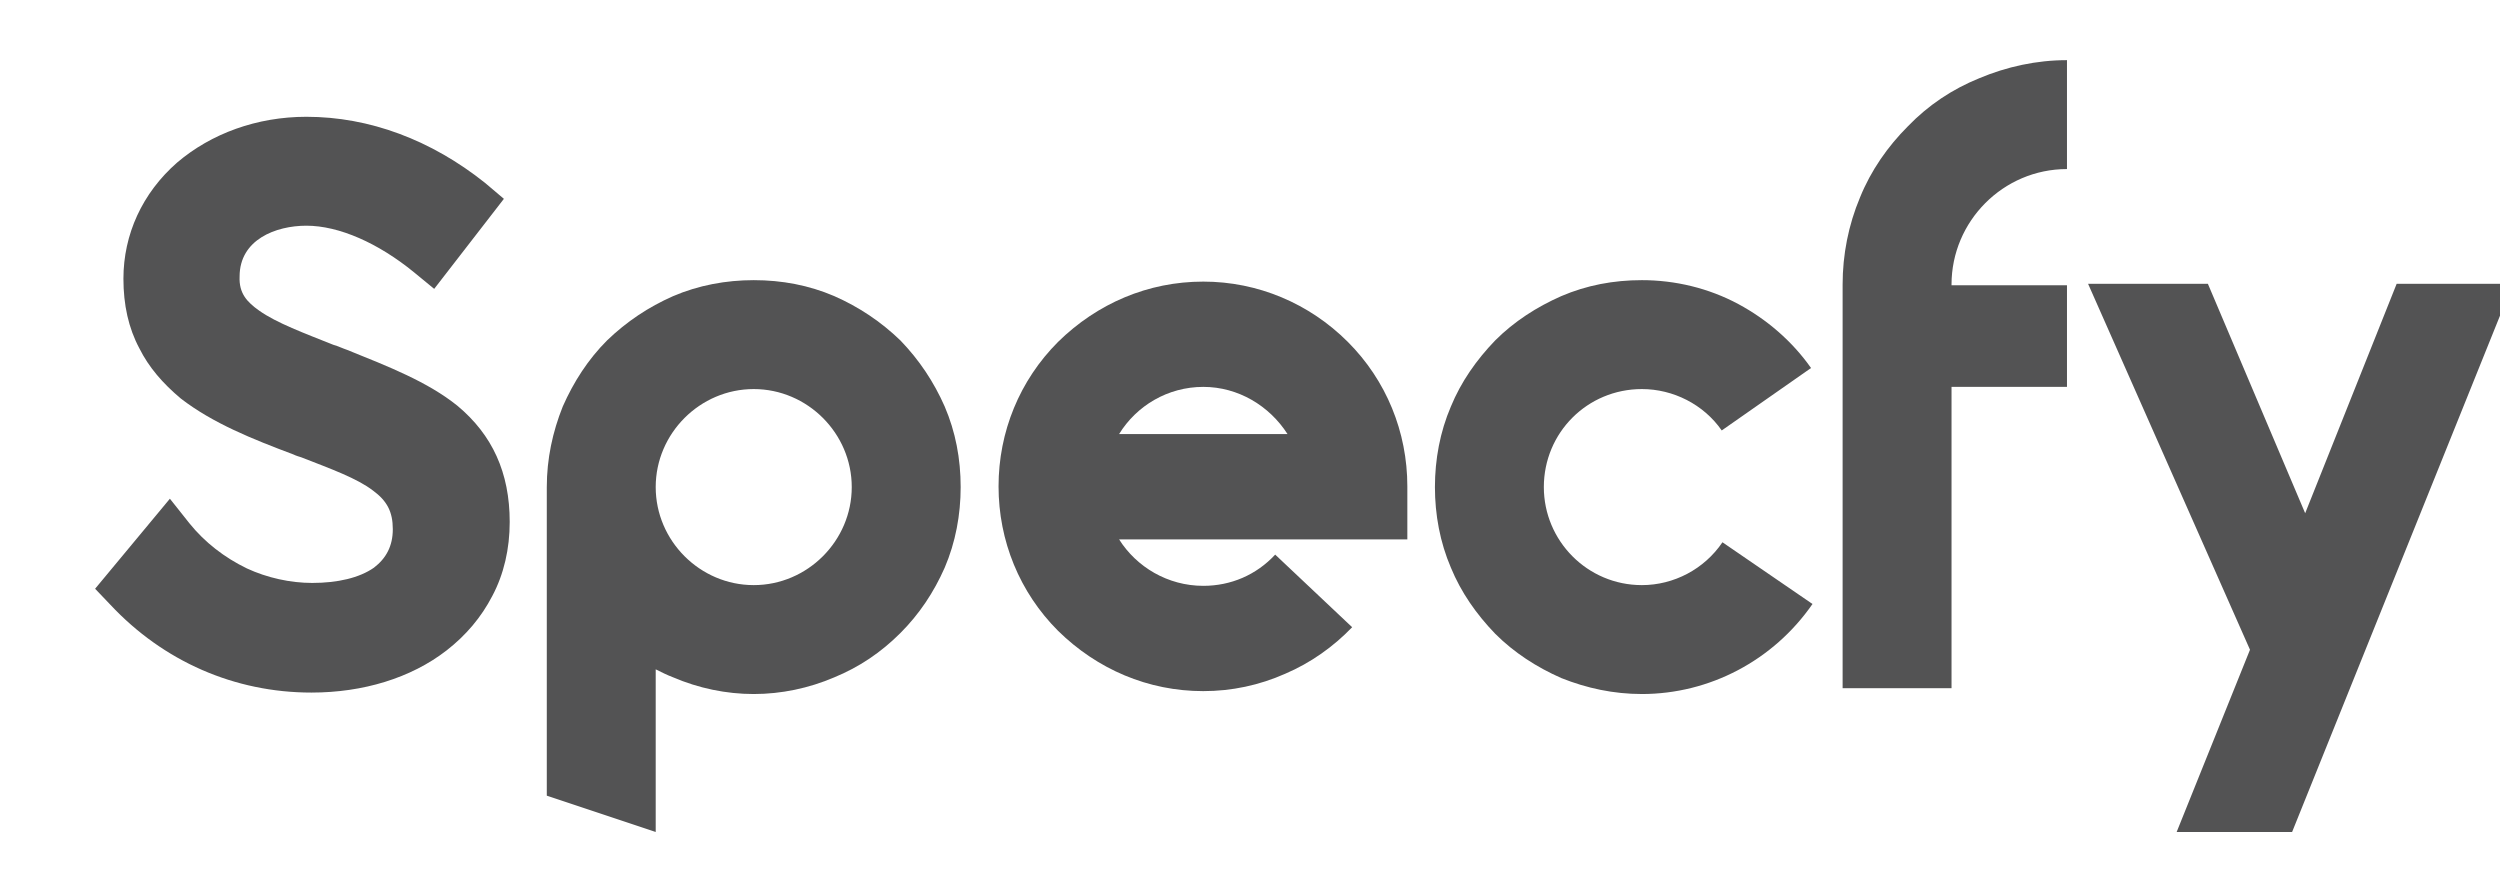<svg xmlns:dc="http://purl.org/dc/elements/1.1/" xmlns:cc="http://creativecommons.org/ns#" xmlns:rdf="http://www.w3.org/1999/02/22-rdf-syntax-ns#" xmlns:svg="http://www.w3.org/2000/svg" xmlns="http://www.w3.org/2000/svg" xmlns:xlink="http://www.w3.org/1999/xlink" id="svg145929" viewBox="0 0 414 148" version="1.1">
    <g id="logo-center" transform="translate(-170 0)">
        <path  d="m 420.385,2.952 c 5.112,0 9.864,-1.44 13.392,-4.176 1.944,-1.512 3.456,-3.312 4.536,-5.4 1.152,-2.16 1.728,-4.68 1.728,-7.344 0,-4.896 -1.728,-8.64 -5.184,-11.52 -2.952,-2.376 -6.84,-3.888 -10.944,-5.544 -0.432,-0.144 -0.864,-0.36 -1.368,-0.504 v 0 c -2.88,-1.152 -5.616,-2.16 -7.344,-3.384 -1.224,-0.864 -2.016,-1.728 -1.944,-3.384 0,-3.672 3.6,-5.04 6.624,-5.04 3.24,0 7.128,1.728 10.656,4.608 l 2.016,1.656 6.912,-8.928 -1.872,-1.584 c -5.328,-4.248 -11.448,-6.552 -17.712,-6.552 -4.896,0 -9.432,1.656 -12.816,4.536 -3.456,3.024 -5.328,7.128 -5.328,11.52 0,2.592 0.504,4.896 1.584,6.912 0.936,1.872 2.304,3.456 4.104,4.968 3.168,2.448 7.128,4.032 11.16,5.544 0.288,0.144 0.576,0.216 0.792,0.288 2.952,1.152 5.544,2.088 7.128,3.312 1.368,1.008 1.944,2.088 1.944,3.816 0,1.656 -0.648,2.88 -1.872,3.816 -1.44,1.008 -3.6,1.512 -6.12,1.512 -2.16,0 -4.464,-0.504 -6.48,-1.44 -2.232,-1.08 -4.176,-2.592 -5.688,-4.464 l -1.944,-2.448 -7.416,8.928 1.512,1.584 c 5.256,5.616 12.312,8.712 19.944,8.712 z" stroke-width="0" stroke-linejoin="miter" stroke-miterlimit="2" fill="#535354" stroke="#535354" transform="translate(0 0) translate(185.75 19.34) scale(1.67) translate(-398.929 54.144)"/>
        <path d="m 483.175,-25.416 c -1.08,-2.448 -2.52,-4.608 -4.392,-6.552 -1.944,-1.872 -4.104,-3.312 -6.552,-4.392 -2.52,-1.08 -5.184,-1.584 -7.992,-1.584 -2.736,0 -5.472,0.504 -7.992,1.584 -2.448,1.08 -4.608,2.52 -6.552,4.392 -1.872,1.872 -3.312,4.104 -4.392,6.552 -1.008,2.52 -1.584,5.184 -1.584,7.992 v 30.6 l 10.8,3.6 V 0.648 c 0.576,0.288 1.152,0.576 1.728,0.792 2.52,1.08 5.256,1.656 7.992,1.656 2.736,0 5.472,-0.576 7.992,-1.656 2.448,-1.008 4.608,-2.448 6.552,-4.392 1.872,-1.872 3.312,-4.032 4.392,-6.48 1.08,-2.52 1.584,-5.256 1.584,-7.992 0,-2.808 -0.504,-5.472 -1.584,-7.992 z m -18.936,17.712 c -5.328,0 -9.72,-4.392 -9.72,-9.72 0,-5.328 4.392,-9.72 9.72,-9.72 5.328,0 9.72,4.392 9.72,9.72 0,5.328 -4.392,9.72 -9.72,9.72 z" stroke-width="0" stroke-linejoin="miter" stroke-miterlimit="2" fill="#535354" stroke="#535354" transform="translate(0 0) translate(260.549 46.394) scale(1.67) translate(-443.719 37.944)"/>
        <path d="m 505.227,2.808 c 2.808,0 5.544,-0.576 8.136,-1.728 2.52,-1.08 4.752,-2.664 6.624,-4.608 l -7.632,-7.2 c -1.872,2.016 -4.392,3.096 -7.128,3.096 -3.528,0 -6.624,-1.872 -8.352,-4.608 h 28.584 v -5.256 c 0,-5.4 -2.088,-10.512 -5.904,-14.328 -3.816,-3.816 -8.928,-5.976 -14.328,-5.976 -5.472,0 -10.512,2.16 -14.4,5.976 -3.816,3.816 -5.904,8.928 -5.904,14.328 0,5.4 2.088,10.512 5.904,14.328 3.888,3.816 8.928,5.976 14.4,5.976 z m -8.352,-25.488 c 1.728,-2.808 4.824,-4.68 8.352,-4.68 3.456,0 6.552,1.872 8.352,4.68 z" stroke-width="0" stroke-linejoin="miter" stroke-miterlimit="2" fill="#535354" stroke="#535354" transform="translate(0 0) translate(335.36 46.634) scale(1.67) translate(-484.923 37.8)"/>
        <path d="m 546.32,3.096 c 6.696,0 13.032,-3.312 16.92,-8.928 l -8.928,-6.12 c -1.8,2.664 -4.824,4.248 -7.992,4.248 -5.4,0 -9.72,-4.392 -9.72,-9.72 0,-5.4 4.32,-9.72 9.72,-9.72 3.096,0 6.12,1.512 7.92,4.104 l 8.856,-6.192 c -1.872,-2.664 -4.392,-4.824 -7.2,-6.336 -2.952,-1.584 -6.264,-2.376 -9.576,-2.376 -2.808,0 -5.472,0.504 -7.992,1.584 -2.448,1.08 -4.68,2.52 -6.552,4.392 -1.872,1.944 -3.384,4.104 -4.392,6.552 -1.08,2.52 -1.584,5.256 -1.584,7.992 0,2.736 0.504,5.472 1.584,7.992 1.008,2.448 2.52,4.608 4.392,6.552 1.872,1.872 4.104,3.312 6.552,4.392 2.52,1.008 5.184,1.584 7.992,1.584 z" stroke-width="0" stroke-linejoin="miter" stroke-miterlimit="2" fill="#535354" stroke="#535354" transform="translate(0 0) translate(407.624 46.394) scale(1.67) translate(-525.8 37.944)"/>
        <path d="m 577.027,-37.44 v -0.072 c 0,-6.264 5.112,-11.448 11.448,-11.448 v -10.8 c -3.024,0 -5.976,0.648 -8.712,1.8 -2.664,1.08 -5.04,2.664 -7.056,4.752 -2.016,2.016 -3.672,4.392 -4.752,7.056 -1.152,2.736 -1.728,5.688 -1.728,8.64 V 2.52 h 10.8 v -29.88 h 11.448 v -10.08 z" stroke-width="0" stroke-linejoin="miter" stroke-miterlimit="2" fill="#535354" stroke="#535354" transform="translate(0 0) translate(475.137 9.961) scale(1.67) translate(-566.227 59.76)"/>
        <path  d="m 593.363,16.776 h 11.448 l 21.888,-54.36 h -11.52 l -9.072,22.752 -9.648,-22.752 h -11.88 l 16.056,36.288 z" stroke-width="0" stroke-linejoin="miter" stroke-miterlimit="2" fill="#535354" stroke="#535354" transform="translate(0 0) translate(515.785 46.995) scale(1.67) translate(-584.579 37.584)"/>

  </g>
</svg>
